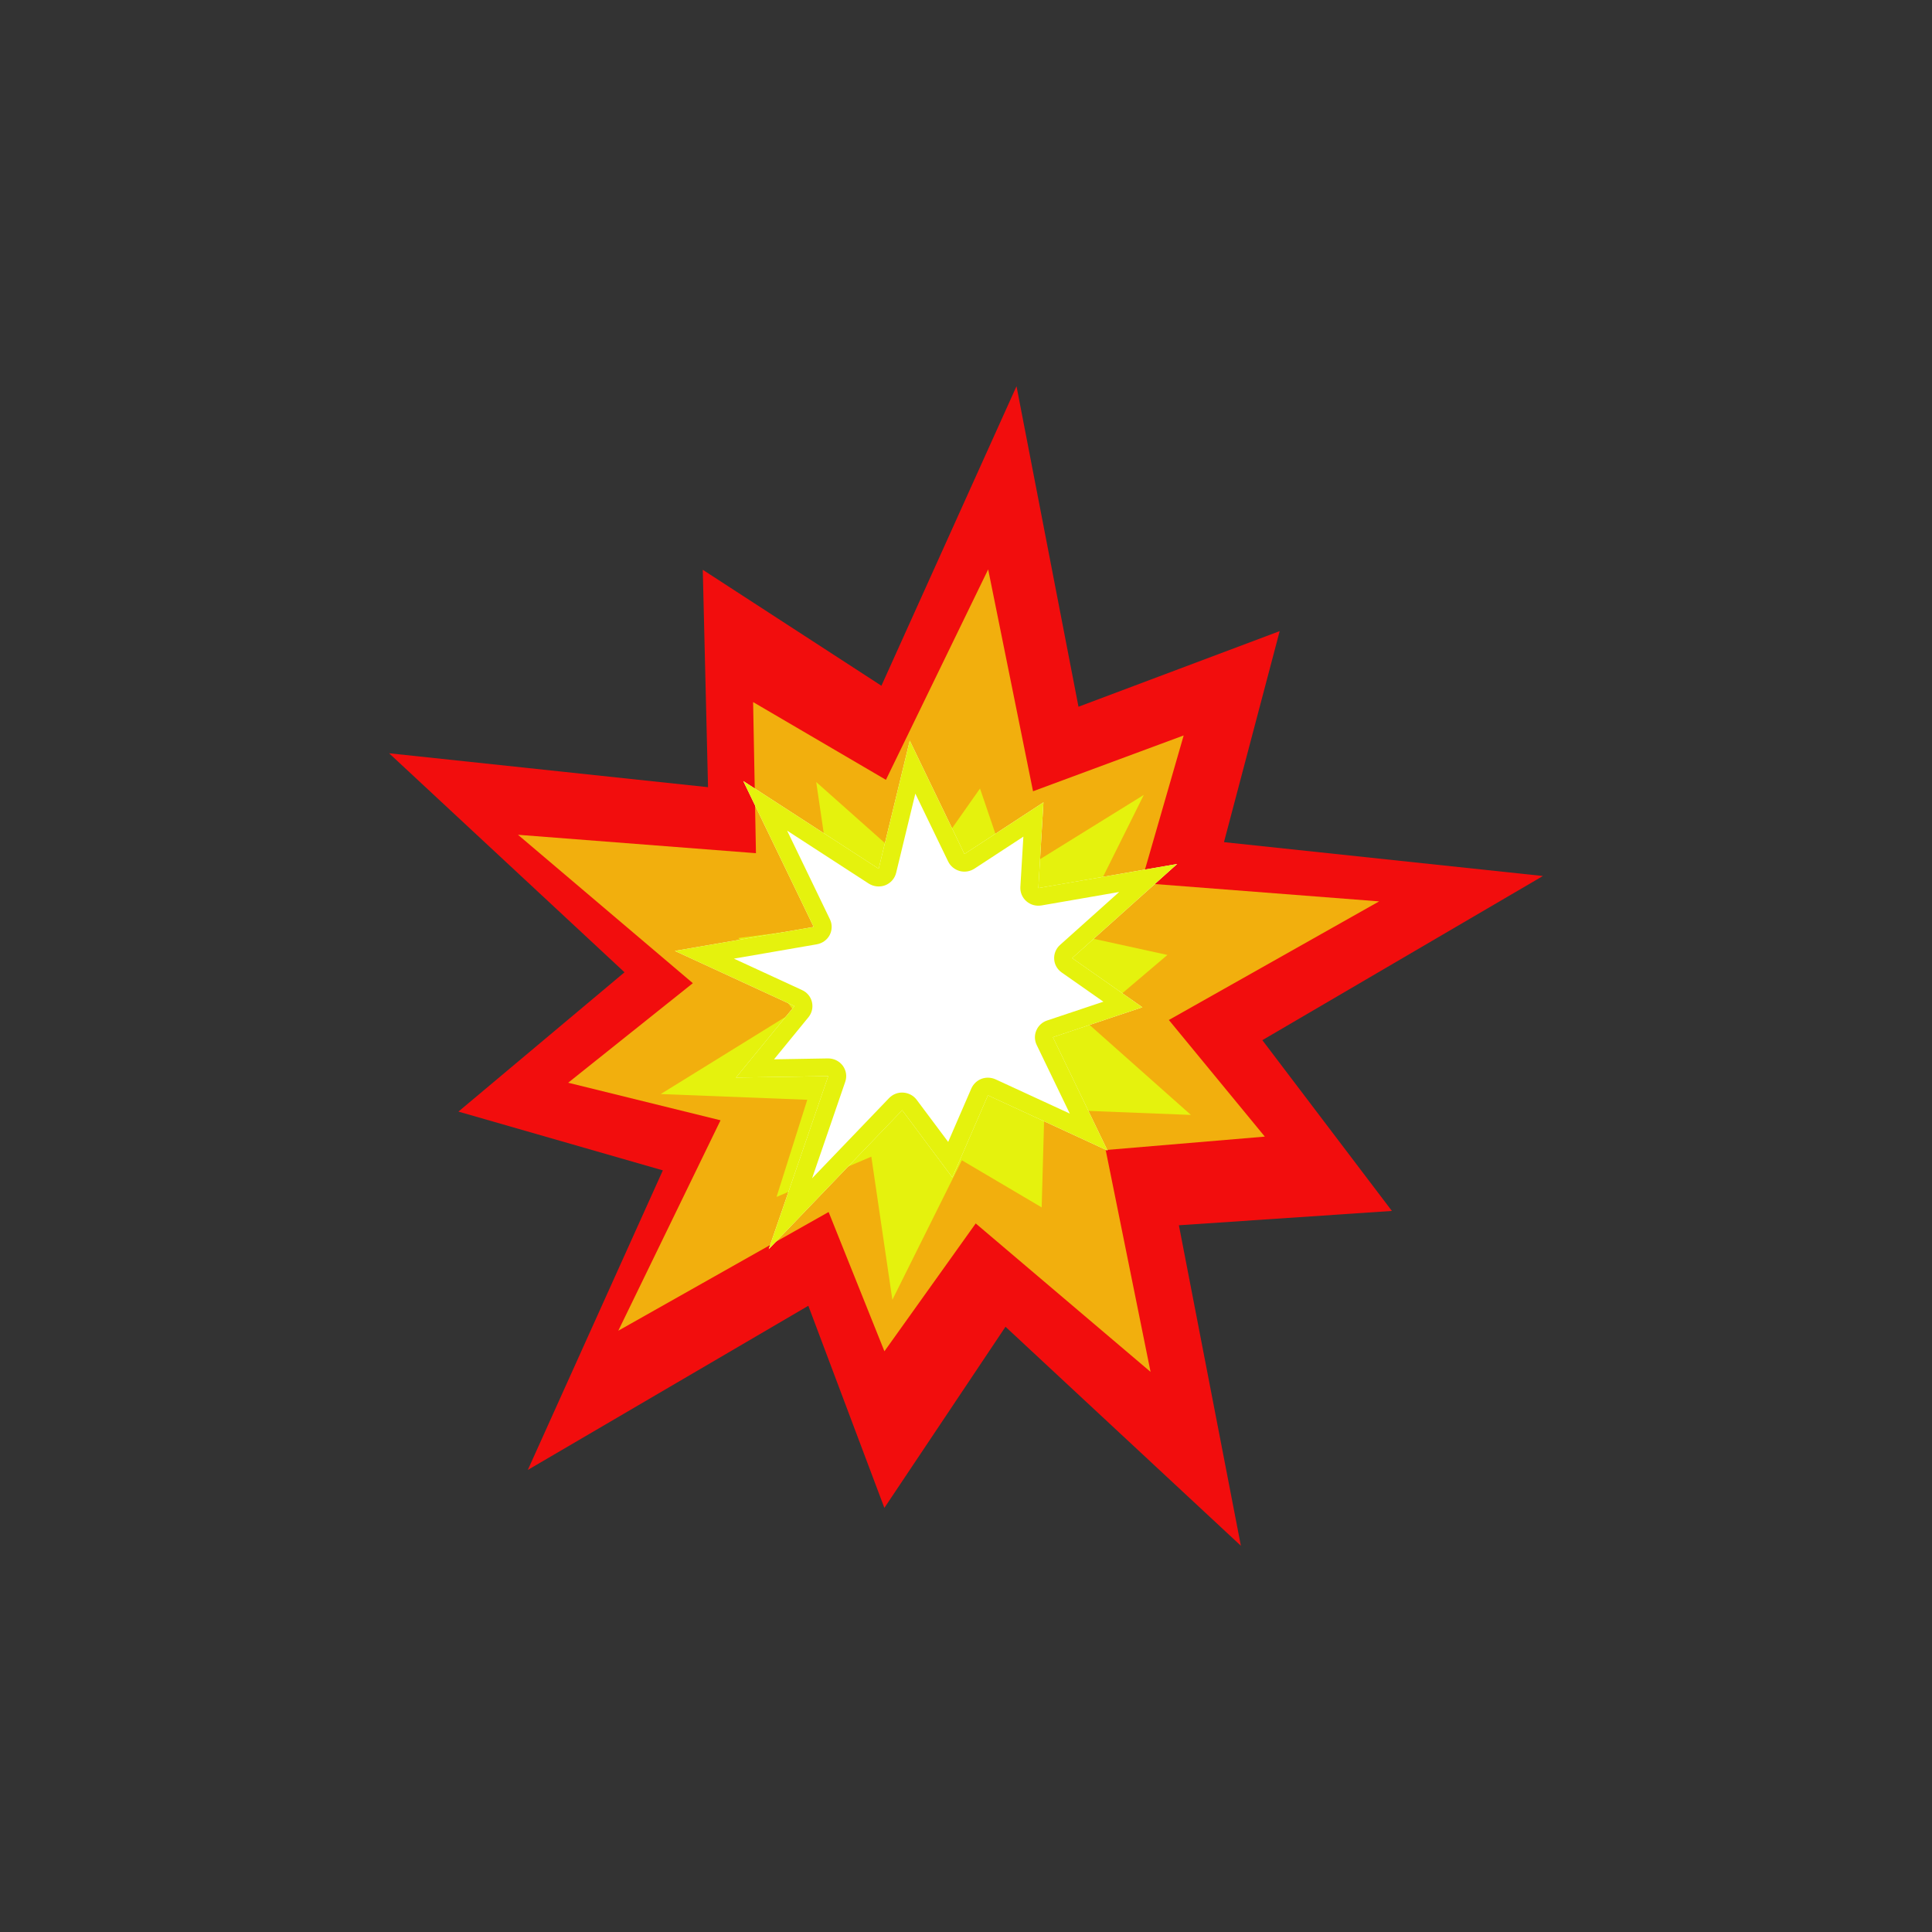 <?xml version="1.0" encoding="UTF-8" standalone="no"?><!DOCTYPE svg PUBLIC "-//W3C//DTD SVG 1.1//EN" "http://www.w3.org/Graphics/SVG/1.1/DTD/svg11.dtd"><svg width="100%" height="100%" viewBox="0 0 36 36" version="1.1" xmlns="http://www.w3.org/2000/svg" xmlns:xlink="http://www.w3.org/1999/xlink" xml:space="preserve" xmlns:serif="http://www.serif.com/" style="fill-rule:evenodd;clip-rule:evenodd;stroke-linejoin:round;stroke-miterlimit:2;"><rect x="0" y="0" width="36" height="36" fill="#333333" stroke="none"/><g><g><path d="M28.75,16.323l-5.228,3.059l2.414,3.182l-3.969,0.267l1.155,5.972l-4.386,-4.081l-2.257,3.375l-1.417,-3.766l-5.227,3.059l2.516,-5.582l-3.809,-1.095l3.095,-2.596l-4.387,-4.081l5.943,0.632l-0.098,-4.051l3.329,2.161l2.517,-5.581l1.155,5.972l3.749,-1.409l-1.038,3.932l5.943,0.631Z" style="fill:#f20d0d;"/><path d="M25.698,16.796l-3.918,2.21l1.788,2.173l-2.965,0.25l0.836,4.134l-3.258,-2.766l-1.701,2.382l-1.04,-2.595l-3.919,2.212l1.905,-3.921l-2.839,-0.7l2.323,-1.855l-3.258,-2.765l4.434,0.343l-0.053,-2.816l2.475,1.449l1.905,-3.921l0.836,4.134l2.807,-1.04l-0.793,2.749l4.435,0.343Z" style="fill:#f2af0d;"/><path d="M21.313,14.812l-1.295,2.602l1.735,0.38l-1.492,1.267l1.93,1.714l-2.73,-0.107l-0.051,1.83l-1.487,-0.878l-1.295,2.6l-0.392,-2.667l-1.766,0.75l0.572,-1.81l-2.73,-0.107l2.489,-1.54l-1.041,-1.367l1.841,-0.24l-0.392,-2.667l1.93,1.715l1.122,-1.594l0.565,1.66l2.487,-1.541Z" style="fill:#e5f20d;"/><path d="M21.935,16.099l-1.957,1.754l1.308,0.916l-1.667,0.558l1.018,2.112l-2.228,-1.029l-0.664,1.529l-0.934,-1.252l-2.487,2.59l1.109,-3.225l-1.719,0.027l1.09,-1.332l-2.229,-1.028l2.587,-0.447l-1.312,-2.718l2.523,1.634l0.579,-2.387l1.019,2.112l1.472,-0.962l-0.095,1.597l2.587,-0.449Z" style="fill:#fff;"/><path d="M21.935,16.099l-1.957,1.754l1.308,0.916l-1.667,0.558l1.018,2.112l-2.228,-1.029l-0.664,1.529l-0.934,-1.252l-2.487,2.59l1.109,-3.225l-1.719,0.027l1.09,-1.332l-2.229,-1.028l2.587,-0.447l-1.312,-2.718l2.523,1.634l0.579,-2.387l1.019,2.112l1.472,-0.962l-0.095,1.597l2.587,-0.449Zm-1.081,0.522l-1.102,0.987c-0.076,0.068 -0.115,0.165 -0.109,0.264c0.005,0.099 0.057,0.19 0.139,0.248l0.778,0.545l-1.05,0.351c-0.089,0.03 -0.163,0.097 -0.199,0.184c-0.038,0.086 -0.035,0.184 0.005,0.269l0.618,1.281l-1.383,-0.638c-0.082,-0.037 -0.177,-0.041 -0.262,-0.01c-0.084,0.032 -0.152,0.097 -0.189,0.179l-0.432,0.997l-0.588,-0.786c-0.058,-0.078 -0.151,-0.127 -0.25,-0.133c-0.099,-0.007 -0.195,0.032 -0.263,0.102l-1.435,1.495l0.618,-1.799c0.035,-0.101 0.018,-0.212 -0.046,-0.299c-0.064,-0.086 -0.167,-0.137 -0.276,-0.136l-1.005,0.017l0.642,-0.785c0.064,-0.079 0.088,-0.182 0.065,-0.281c-0.023,-0.099 -0.09,-0.181 -0.184,-0.224l-1.27,-0.586l1.544,-0.267c0.103,-0.018 0.192,-0.082 0.24,-0.173c0.047,-0.092 0.05,-0.199 0.005,-0.292l-0.798,-1.653l1.52,0.986c0.092,0.059 0.207,0.07 0.308,0.032c0.102,-0.04 0.178,-0.127 0.203,-0.231l0.358,-1.477l0.612,1.266c0.042,0.086 0.12,0.149 0.213,0.176c0.094,0.026 0.194,0.009 0.275,-0.043l0.913,-0.597l-0.056,0.939c-0.005,0.1 0.035,0.197 0.112,0.264c0.077,0.068 0.18,0.096 0.281,0.079l1.448,-0.251Z" style="fill:#e5f20d;"/></g></g></svg>